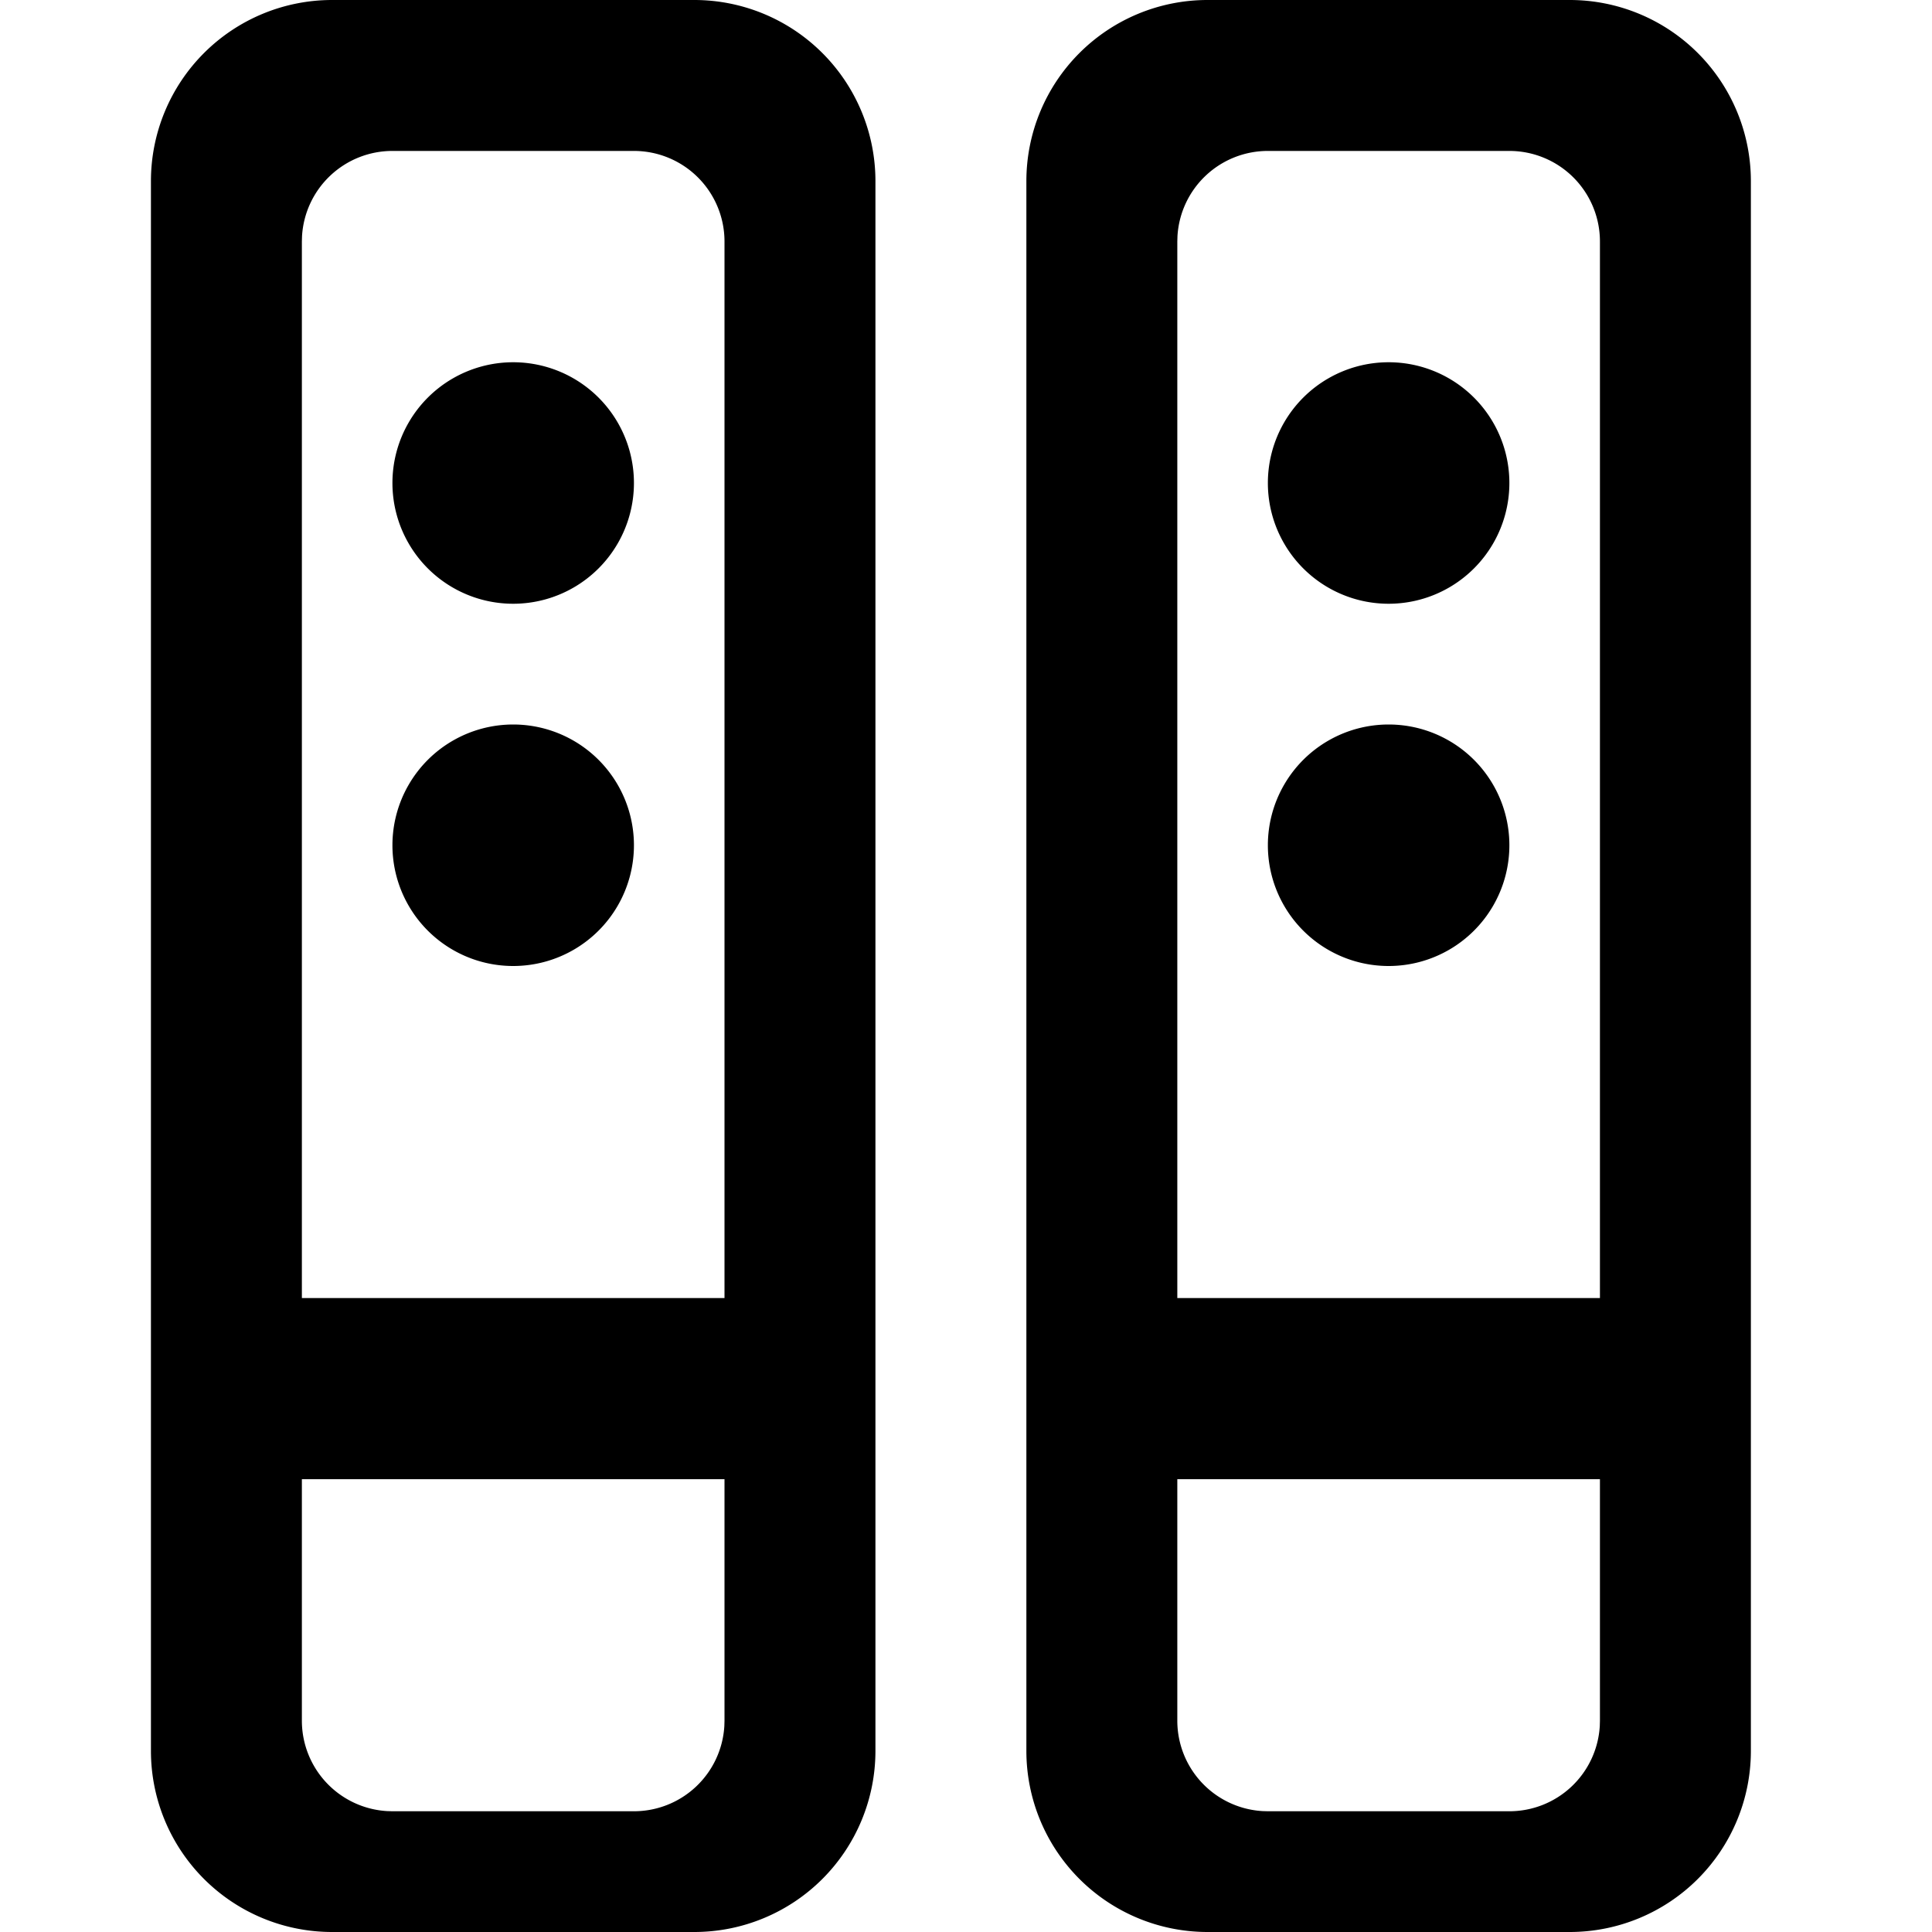 <?xml version="1.0" standalone="no"?><!DOCTYPE svg PUBLIC "-//W3C//DTD SVG 1.1//EN" "http://www.w3.org/Graphics/SVG/1.1/DTD/svg11.dtd">
<svg t="1591779914831" class="icon" viewBox="0 0 1024 1024" version="1.1" xmlns="http://www.w3.org/2000/svg" p-id="14157" xmlns:xlink="http://www.w3.org/1999/xlink" width="128" height="128"><defs><style type="text/css"></style></defs><path d="M368 0a96 96 0 0 1 96 96v832a96 96 0 0 1-96 96H176a96 96 0 0 1-96-96V96a96 96 0 0 1 96-96h192z m464 0a96 96 0 0 1 96 96v832a96 96 0 0 1-96 96H640a96 96 0 0 1-96-96V96a96 96 0 0 1 96-96h192zM384 784H160v128a48 48 0 0 0 45.184 47.92L208 960h128a48 48 0 0 0 47.92-45.184L384 912v-128z m464 0H624v128a48 48 0 0 0 45.184 47.92L672 960h128a48 48 0 0 0 47.92-45.184L848 912v-128zM336 80h-128a48 48 0 0 0-47.92 45.184L160 128v560h224V128a48 48 0 0 0-48-48z m464 0h-128a48 48 0 0 0-47.92 45.184L624 128v560h224V128a48 48 0 0 0-48-48zM272 384a64 64 0 1 1 0 128 64 64 0 0 1 0-128z m464 0a64 64 0 1 1 0 128 64 64 0 0 1 0-128zM272 192a64 64 0 1 1 0 128 64 64 0 0 1 0-128z m464 0a64 64 0 1 1 0 128 64 64 0 0 1 0-128z" p-id="14158"></path></svg>